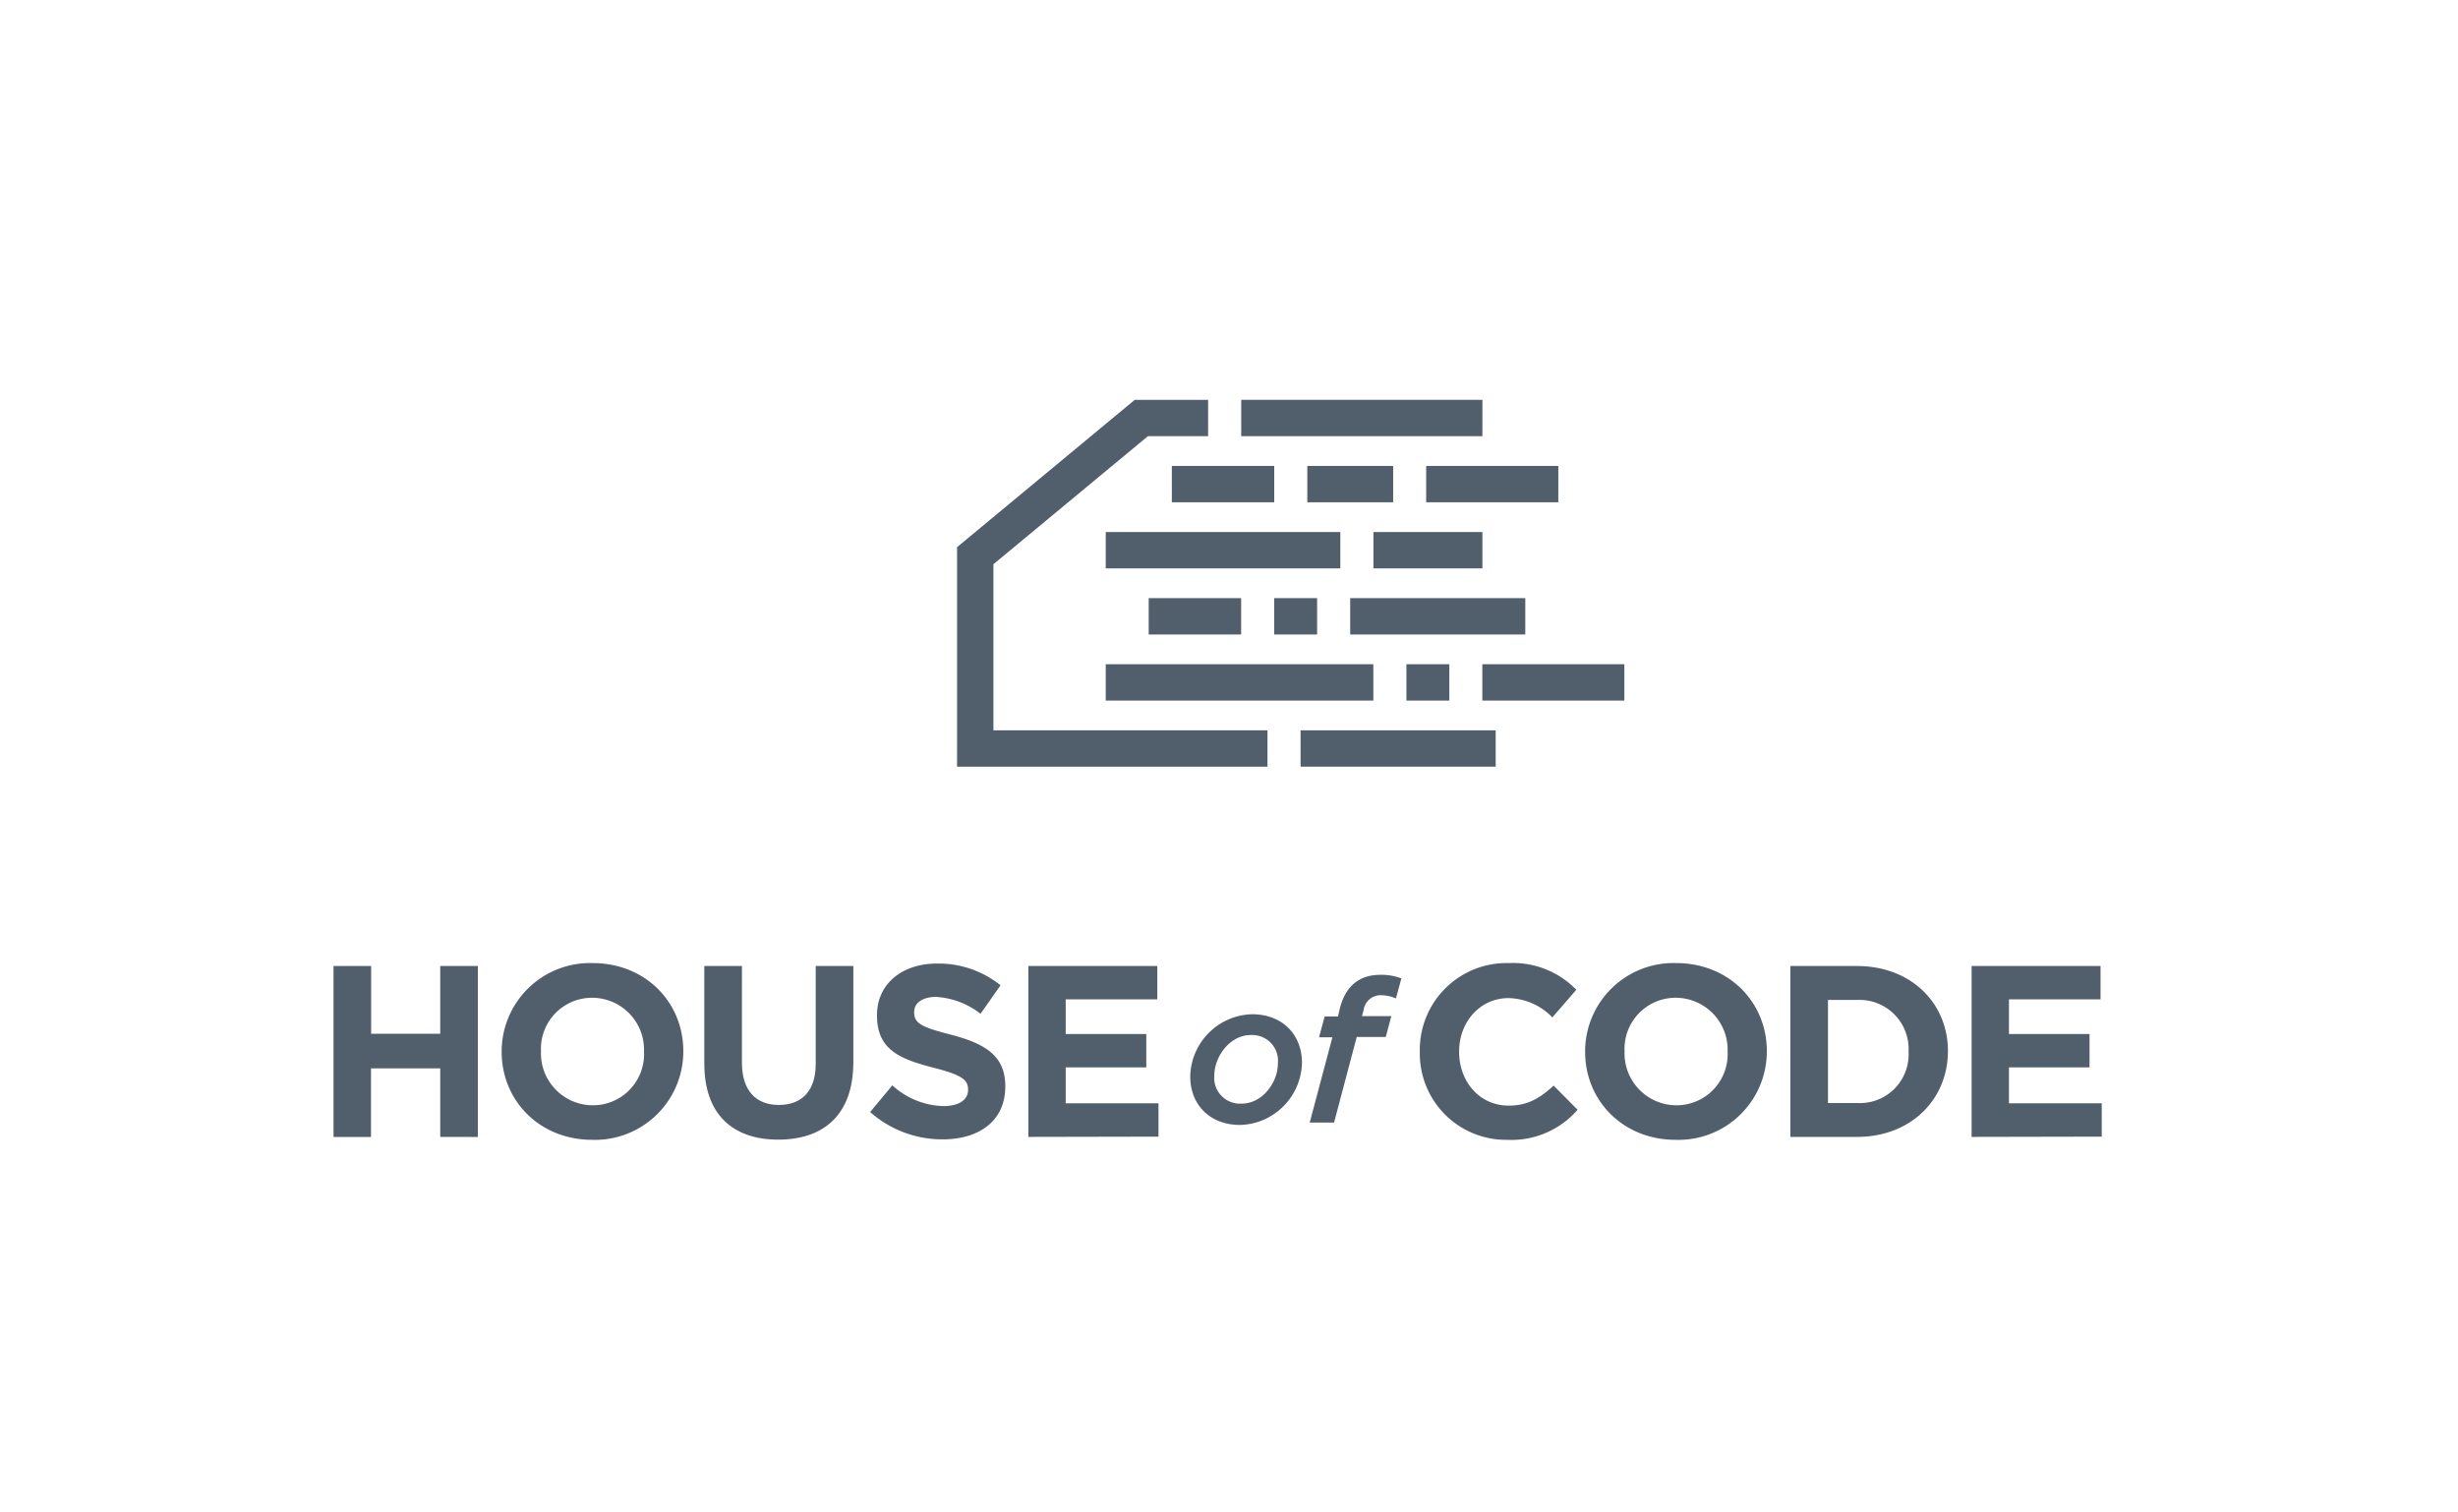 <svg id="Layer_1" data-name="Layer 1" xmlns="http://www.w3.org/2000/svg" viewBox="0 0 368.5 226.77"><defs><style>.cls-1{fill:#515f6d;}</style></defs><title>HoC-logo_dark</title><rect class="cls-1" x="194.98" y="109.5" width="29.25" height="5.45"/><rect class="cls-1" x="165.77" y="99.59" width="40.12" height="5.45"/><rect class="cls-1" x="172.21" y="89.68" width="13.86" height="5.45"/><rect class="cls-1" x="191.03" y="89.68" width="6.43" height="5.45"/><rect class="cls-1" x="210.85" y="99.59" width="6.43" height="5.45"/><rect class="cls-1" x="222.23" y="99.59" width="21.29" height="5.45"/><rect class="cls-1" x="202.42" y="89.68" width="26.25" height="5.45"/><rect class="cls-1" x="205.9" y="79.77" width="16.34" height="5.45"/><rect class="cls-1" x="195.99" y="69.86" width="12.87" height="5.45"/><rect class="cls-1" x="213.81" y="69.86" width="19.81" height="5.45"/><rect class="cls-1" x="165.77" y="79.77" width="35.17" height="5.45"/><rect class="cls-1" x="186.08" y="59.95" width="36.16" height="5.45"/><rect class="cls-1" x="175.68" y="69.86" width="15.35" height="5.45"/><polygon class="cls-1" points="190.02 114.95 143.48 114.95 143.48 82.04 170.12 59.95 181.12 59.95 181.12 65.4 172.09 65.4 148.93 84.6 148.93 109.5 190.02 109.5 190.02 114.95"/><path class="cls-1" d="M66,170.46V160.18H55.62v10.29H50V144.84h5.64V155H66V144.84h5.64v25.63Z"/><path class="cls-1" d="M88.79,170.9c-7.91,0-13.58-5.89-13.58-13.18v-.07A13.25,13.25,0,0,1,88.86,144.4c7.91,0,13.58,5.89,13.58,13.18v.07A13.25,13.25,0,0,1,88.79,170.9Zm7.76-13.25a7.79,7.79,0,0,0-7.76-8.05,7.66,7.66,0,0,0-7.69,8v.07a7.79,7.79,0,0,0,7.76,8.05,7.66,7.66,0,0,0,7.69-8Z"/><path class="cls-1" d="M116.68,170.87c-6.88,0-11.09-3.84-11.09-11.39V144.84h5.64v14.5c0,4.17,2.09,6.33,5.53,6.33s5.53-2.09,5.53-6.15V144.84h5.64V159.3C127.92,167.06,123.56,170.87,116.68,170.87Z"/><path class="cls-1" d="M141.32,170.83a16.31,16.31,0,0,1-10.87-4.1l3.33-4a11.75,11.75,0,0,0,7.65,3.11c2.31,0,3.7-.92,3.7-2.42v-.07c0-1.43-.88-2.16-5.16-3.26-5.16-1.32-8.49-2.75-8.49-7.83v-.07c0-4.65,3.73-7.72,9-7.72a14.83,14.83,0,0,1,9.52,3.26L147,152a12,12,0,0,0-6.66-2.53c-2.16,0-3.29,1-3.29,2.23v.07c0,1.68,1.1,2.23,5.53,3.37,5.2,1.35,8.13,3.22,8.13,7.69v.07C150.73,168,146.85,170.83,141.32,170.83Z"/><path class="cls-1" d="M154.17,170.46V144.84h19.33v5H159.77v5.2h12.08v5H159.77v5.38h13.91v5Z"/><path class="cls-1" d="M178.44,161.41a9.52,9.52,0,0,1,9.28-9.34c4.55,0,7.47,3.07,7.47,7.29a9.54,9.54,0,0,1-9.28,9.31C181.36,168.67,178.44,165.6,178.44,161.41Zm13.14-2a3.86,3.86,0,0,0-4.07-4.22c-3.13,0-5.46,3.23-5.46,6.06a3.86,3.86,0,0,0,4.07,4.22C189.2,165.51,191.58,162.34,191.58,159.45Z"/><path class="cls-1" d="M199.75,155.53h-2l.84-3.13h2l.3-1.3c.9-3.38,3-4.94,6.06-4.94a8.26,8.26,0,0,1,3.14.54l-.81,3a5.83,5.83,0,0,0-2.23-.48,2.57,2.57,0,0,0-2.62,2.23l-.24.9h4.4l-.84,3.13H203.4L200,168.31h-3.65Z"/><path class="cls-1" d="M226,170.9a12.93,12.93,0,0,1-13.14-13.18v-.07a13,13,0,0,1,13.36-13.25,13.22,13.22,0,0,1,10.1,4l-3.59,4.14a9.46,9.46,0,0,0-6.55-2.89c-4.32,0-7.43,3.59-7.43,8v.07c0,4.39,3,8.05,7.43,8.05,2.93,0,4.72-1.17,6.74-3l3.59,3.62A13.1,13.1,0,0,1,226,170.9Z"/><path class="cls-1" d="M251.22,170.9c-7.91,0-13.58-5.89-13.58-13.18v-.07a13.25,13.25,0,0,1,13.66-13.25c7.91,0,13.58,5.89,13.58,13.18v.07A13.25,13.25,0,0,1,251.22,170.9ZM259,157.65a7.79,7.79,0,0,0-7.76-8.05,7.66,7.66,0,0,0-7.69,8v.07a7.79,7.79,0,0,0,7.76,8.05,7.66,7.66,0,0,0,7.69-8Z"/><path class="cls-1" d="M278.41,170.46h-10V144.84h10c8.05,0,13.62,5.53,13.62,12.74v.07C292,164.86,286.47,170.46,278.41,170.46Zm7.72-12.81a7.36,7.36,0,0,0-7.72-7.72h-4.36v15.45h4.36a7.3,7.3,0,0,0,7.72-7.65Z"/><path class="cls-1" d="M295.58,170.46V144.84h19.33v5H301.18v5.2h12.08v5H301.18v5.38h13.91v5Z"/></svg>